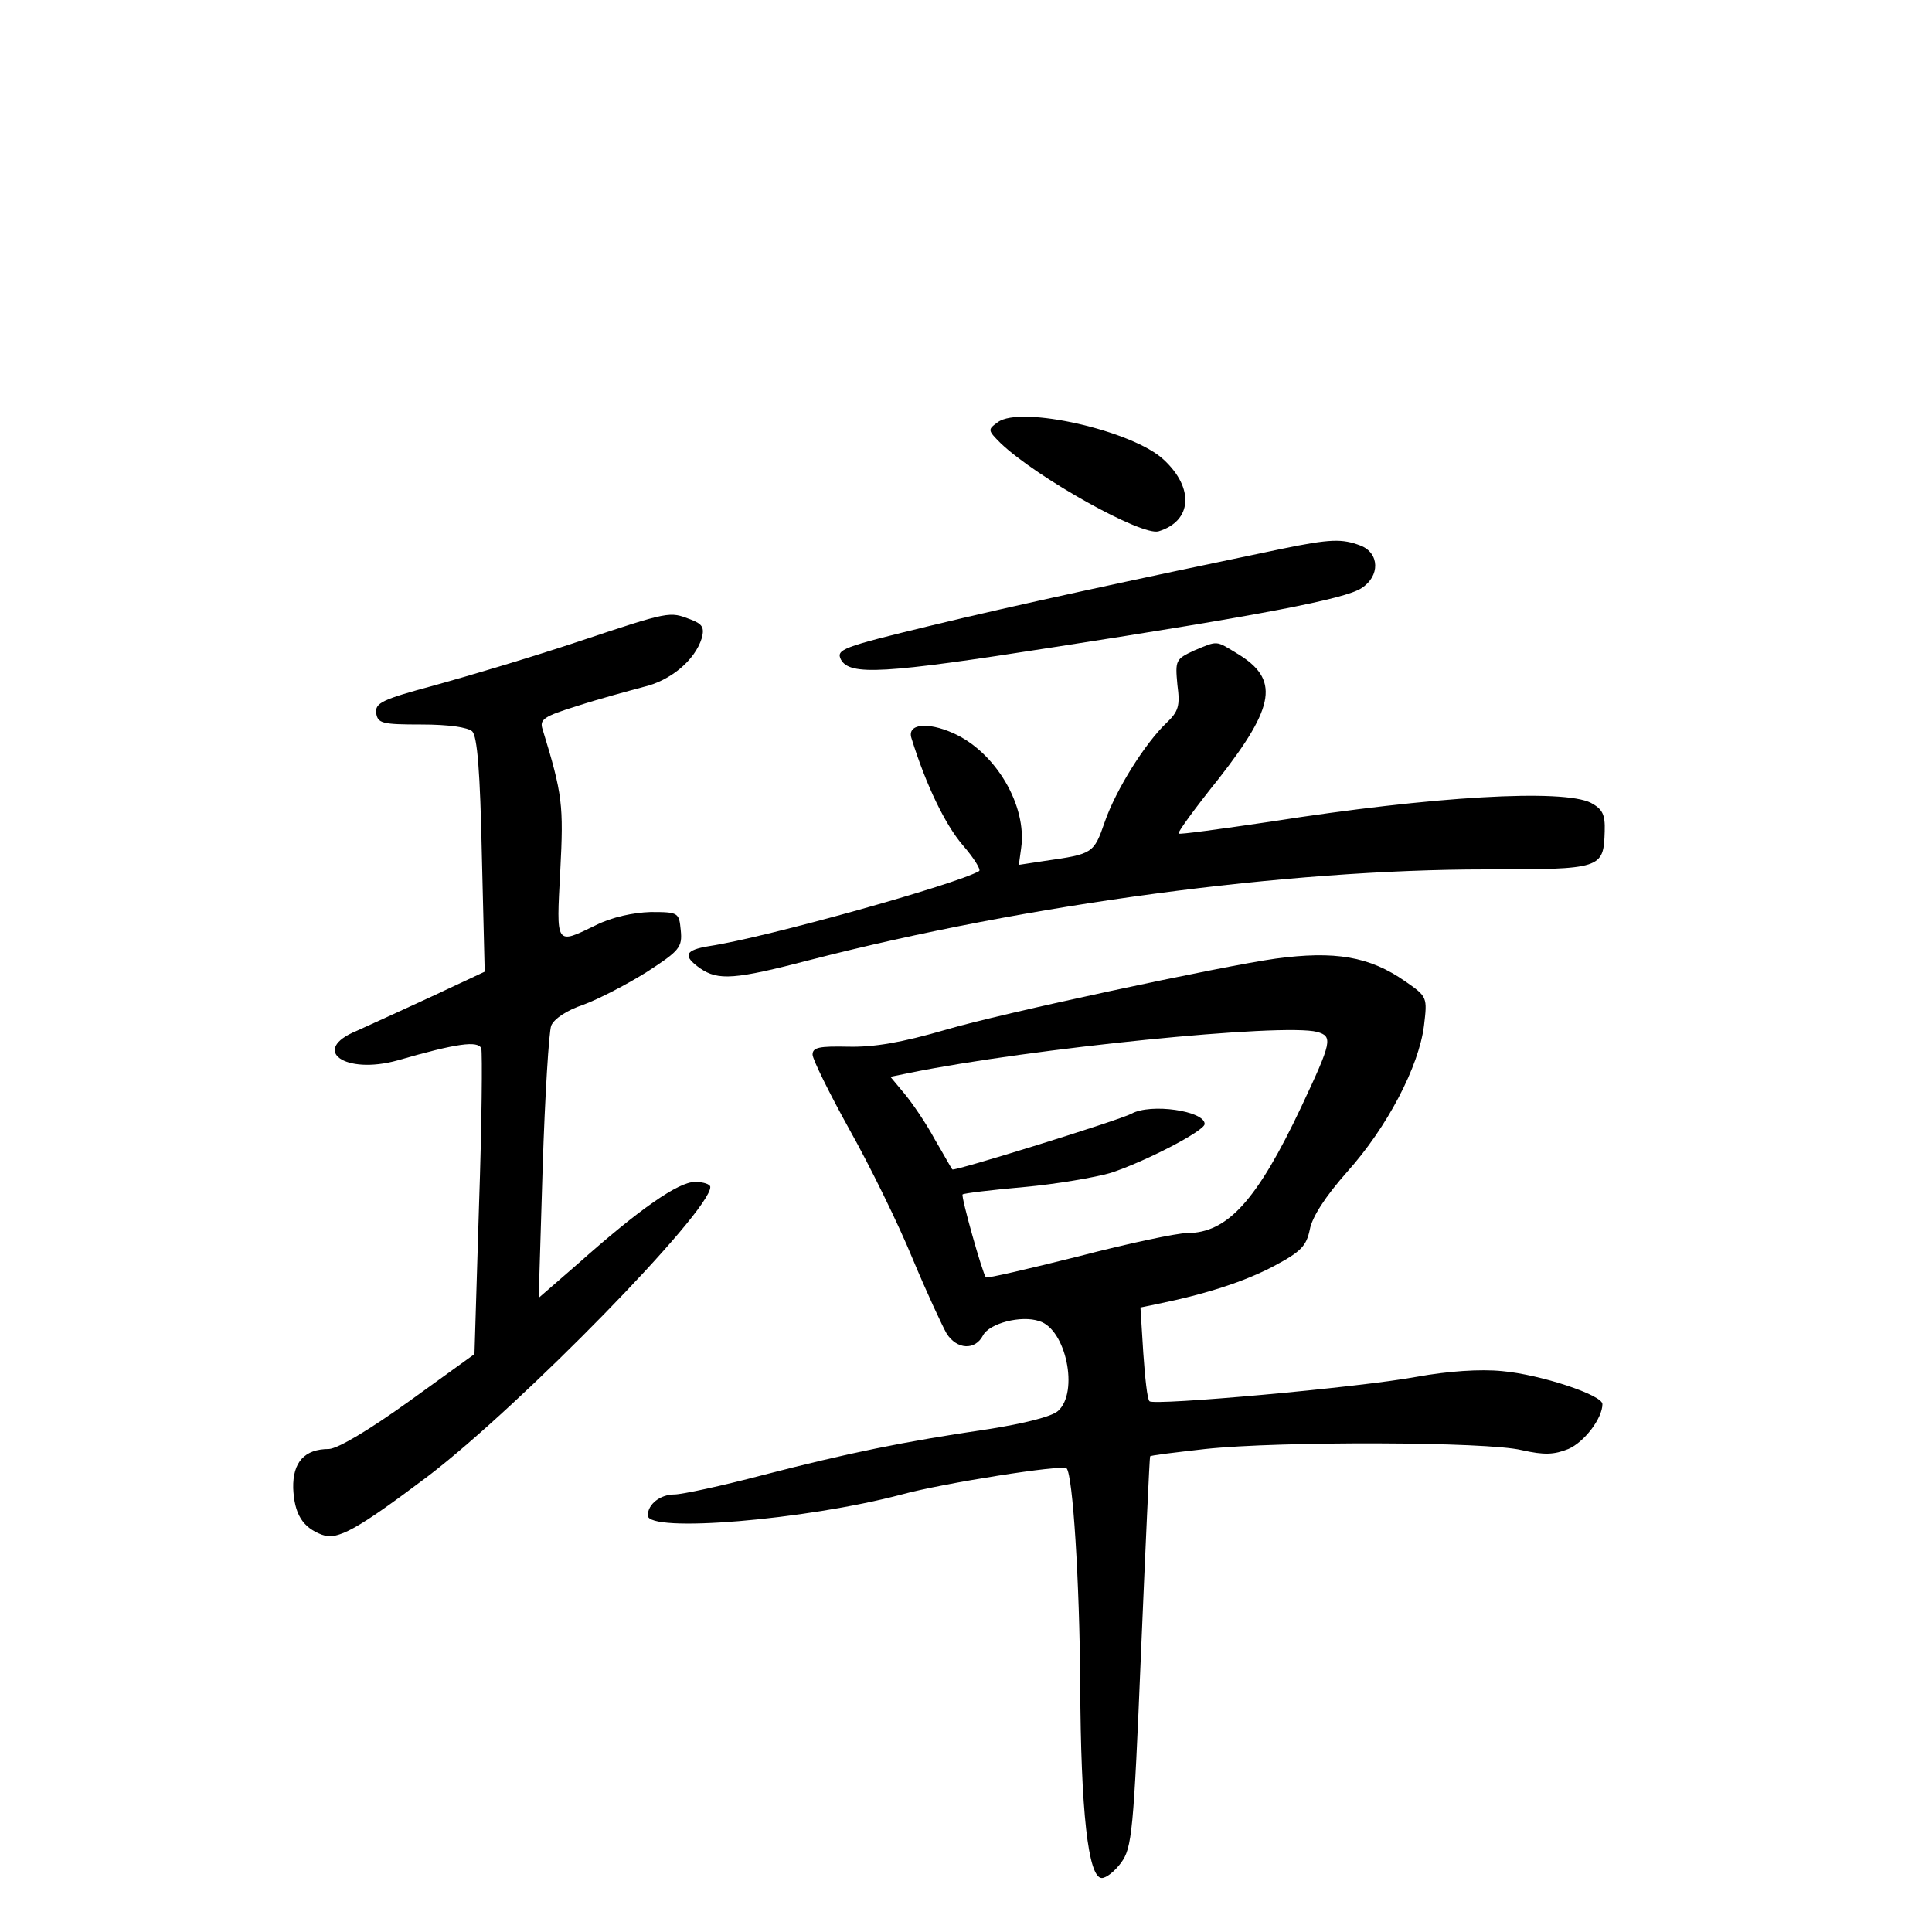 <?xml version="1.0" standalone="no"?>
<!DOCTYPE svg PUBLIC "-//W3C//DTD SVG 20010904//EN"
 "http://www.w3.org/TR/2001/REC-SVG-20010904/DTD/svg10.dtd">
<svg version="1.0" xmlns="http://www.w3.org/2000/svg"
 width="340pt" height="340pt" viewBox="0 0 340 340"
 preserveAspectRatio="xMidYMid meet">
<g transform="translate(0,340) scale(0.1,-0.1)"
fill="#000000" stroke="none">
<path d="M1756 2657 c-18 -13 -18 -14 5 -37 64 -61 249 -164 278 -155 59 18
63 76 9 126 -54 51 -252 96 -292 66z"/>
<path d="M2255 2434 c-255 -53 -473 -100 -617 -135 -157 -38 -167 -42 -158
-60 16 -28 74 -25 374 22 362 56 514 85 542 104 33 21 32 62 -2 75 -32 12 -52
12 -139 -6z"/>
<path d="M1018 2271 c-81 -27 -195 -61 -253 -77 -93 -25 -105 -31 -103 -49 3
-18 10 -20 80 -20 48 0 81 -5 89 -12 9 -9 14 -71 17 -218 l5 -205 -94 -44
c-52 -24 -111 -51 -131 -60 -83 -34 -21 -78 72 -52 104 30 141 35 147 21 2 -8
1 -132 -4 -276 l-8 -262 -115 -83 c-71 -51 -125 -83 -141 -84 -43 0 -64 -23
-63 -69 2 -45 16 -69 51 -82 27 -10 61 9 186 103 165 126 497 466 497 509 0 5
-12 9 -27 9 -29 0 -97 -47 -206 -144 l-69 -60 7 230 c4 126 11 238 15 249 5
12 27 27 57 37 27 10 77 36 112 58 57 37 62 43 59 73 -3 31 -4 32 -53 32 -31
-1 -68 -9 -96 -23 -72 -35 -70 -37 -63 96 6 115 4 134 -31 248 -6 18 1 23 62
42 37 12 89 26 115 33 48 11 91 47 103 86 5 19 1 25 -20 33 -37 14 -35 15
-197 -39z"/>
<path d="M2101 2255 c-32 -15 -33 -17 -29 -60 5 -37 2 -47 -19 -67 -37 -35
-89 -117 -109 -175 -19 -55 -21 -56 -105 -68 l-46 -7 4 29 c11 75 -45 170
-120 203 -45 20 -81 16 -73 -9 26 -84 60 -153 90 -188 20 -23 33 -44 29 -46
-39 -23 -375 -117 -475 -132 -43 -7 -47 -17 -16 -39 32 -22 61 -20 195 15 381
98 837 159 1188 159 204 0 207 1 209 67 1 30 -4 39 -24 50 -49 25 -277 12
-564 -33 -88 -13 -161 -23 -162 -21 -2 2 30 46 71 97 100 128 107 175 32 220
-38 23 -33 23 -76 5z"/>
<path d="M2245 1713 c-94 -13 -486 -97 -580 -125 -79 -23 -127 -31 -172 -30
-51 1 -63 -1 -63 -14 0 -8 29 -67 65 -132 36 -64 86 -166 111 -227 25 -60 53
-120 60 -132 18 -28 50 -30 64 -3 11 21 67 36 99 25 47 -14 70 -125 33 -158
-11 -10 -59 -22 -122 -32 -150 -22 -247 -42 -398 -81 -72 -19 -142 -34 -155
-34 -25 0 -47 -17 -47 -37 0 -31 277 -8 447 37 73 20 283 53 290 46 11 -11 23
-201 24 -381 1 -223 14 -340 38 -340 8 0 23 12 34 27 19 26 22 53 35 370 8
189 15 344 16 345 1 2 45 7 97 13 131 14 496 13 557 -2 40 -9 57 -8 82 2 28
12 60 54 60 79 0 16 -109 52 -176 58 -39 4 -96 0 -151 -10 -103 -19 -462 -51
-470 -43 -4 3 -8 42 -11 85 l-5 80 29 6 c88 18 155 40 206 67 47 25 57 35 63
64 4 22 27 58 66 102 70 78 126 185 135 257 6 50 6 51 -33 78 -63 44 -124 54
-228 40z m73 -129 c28 -8 26 -17 -28 -132 -78 -165 -130 -222 -201 -222 -17 0
-103 -18 -191 -41 -88 -22 -161 -39 -163 -37 -6 7 -44 142 -41 146 2 2 51 8
108 13 56 5 126 17 153 25 61 20 165 74 165 86 0 23 -95 37 -129 18 -23 -12
-313 -102 -315 -98 -2 2 -15 26 -31 53 -15 28 -39 63 -53 80 l-25 30 34 7
c212 43 657 88 717 72z"/>
</g>
</svg>
